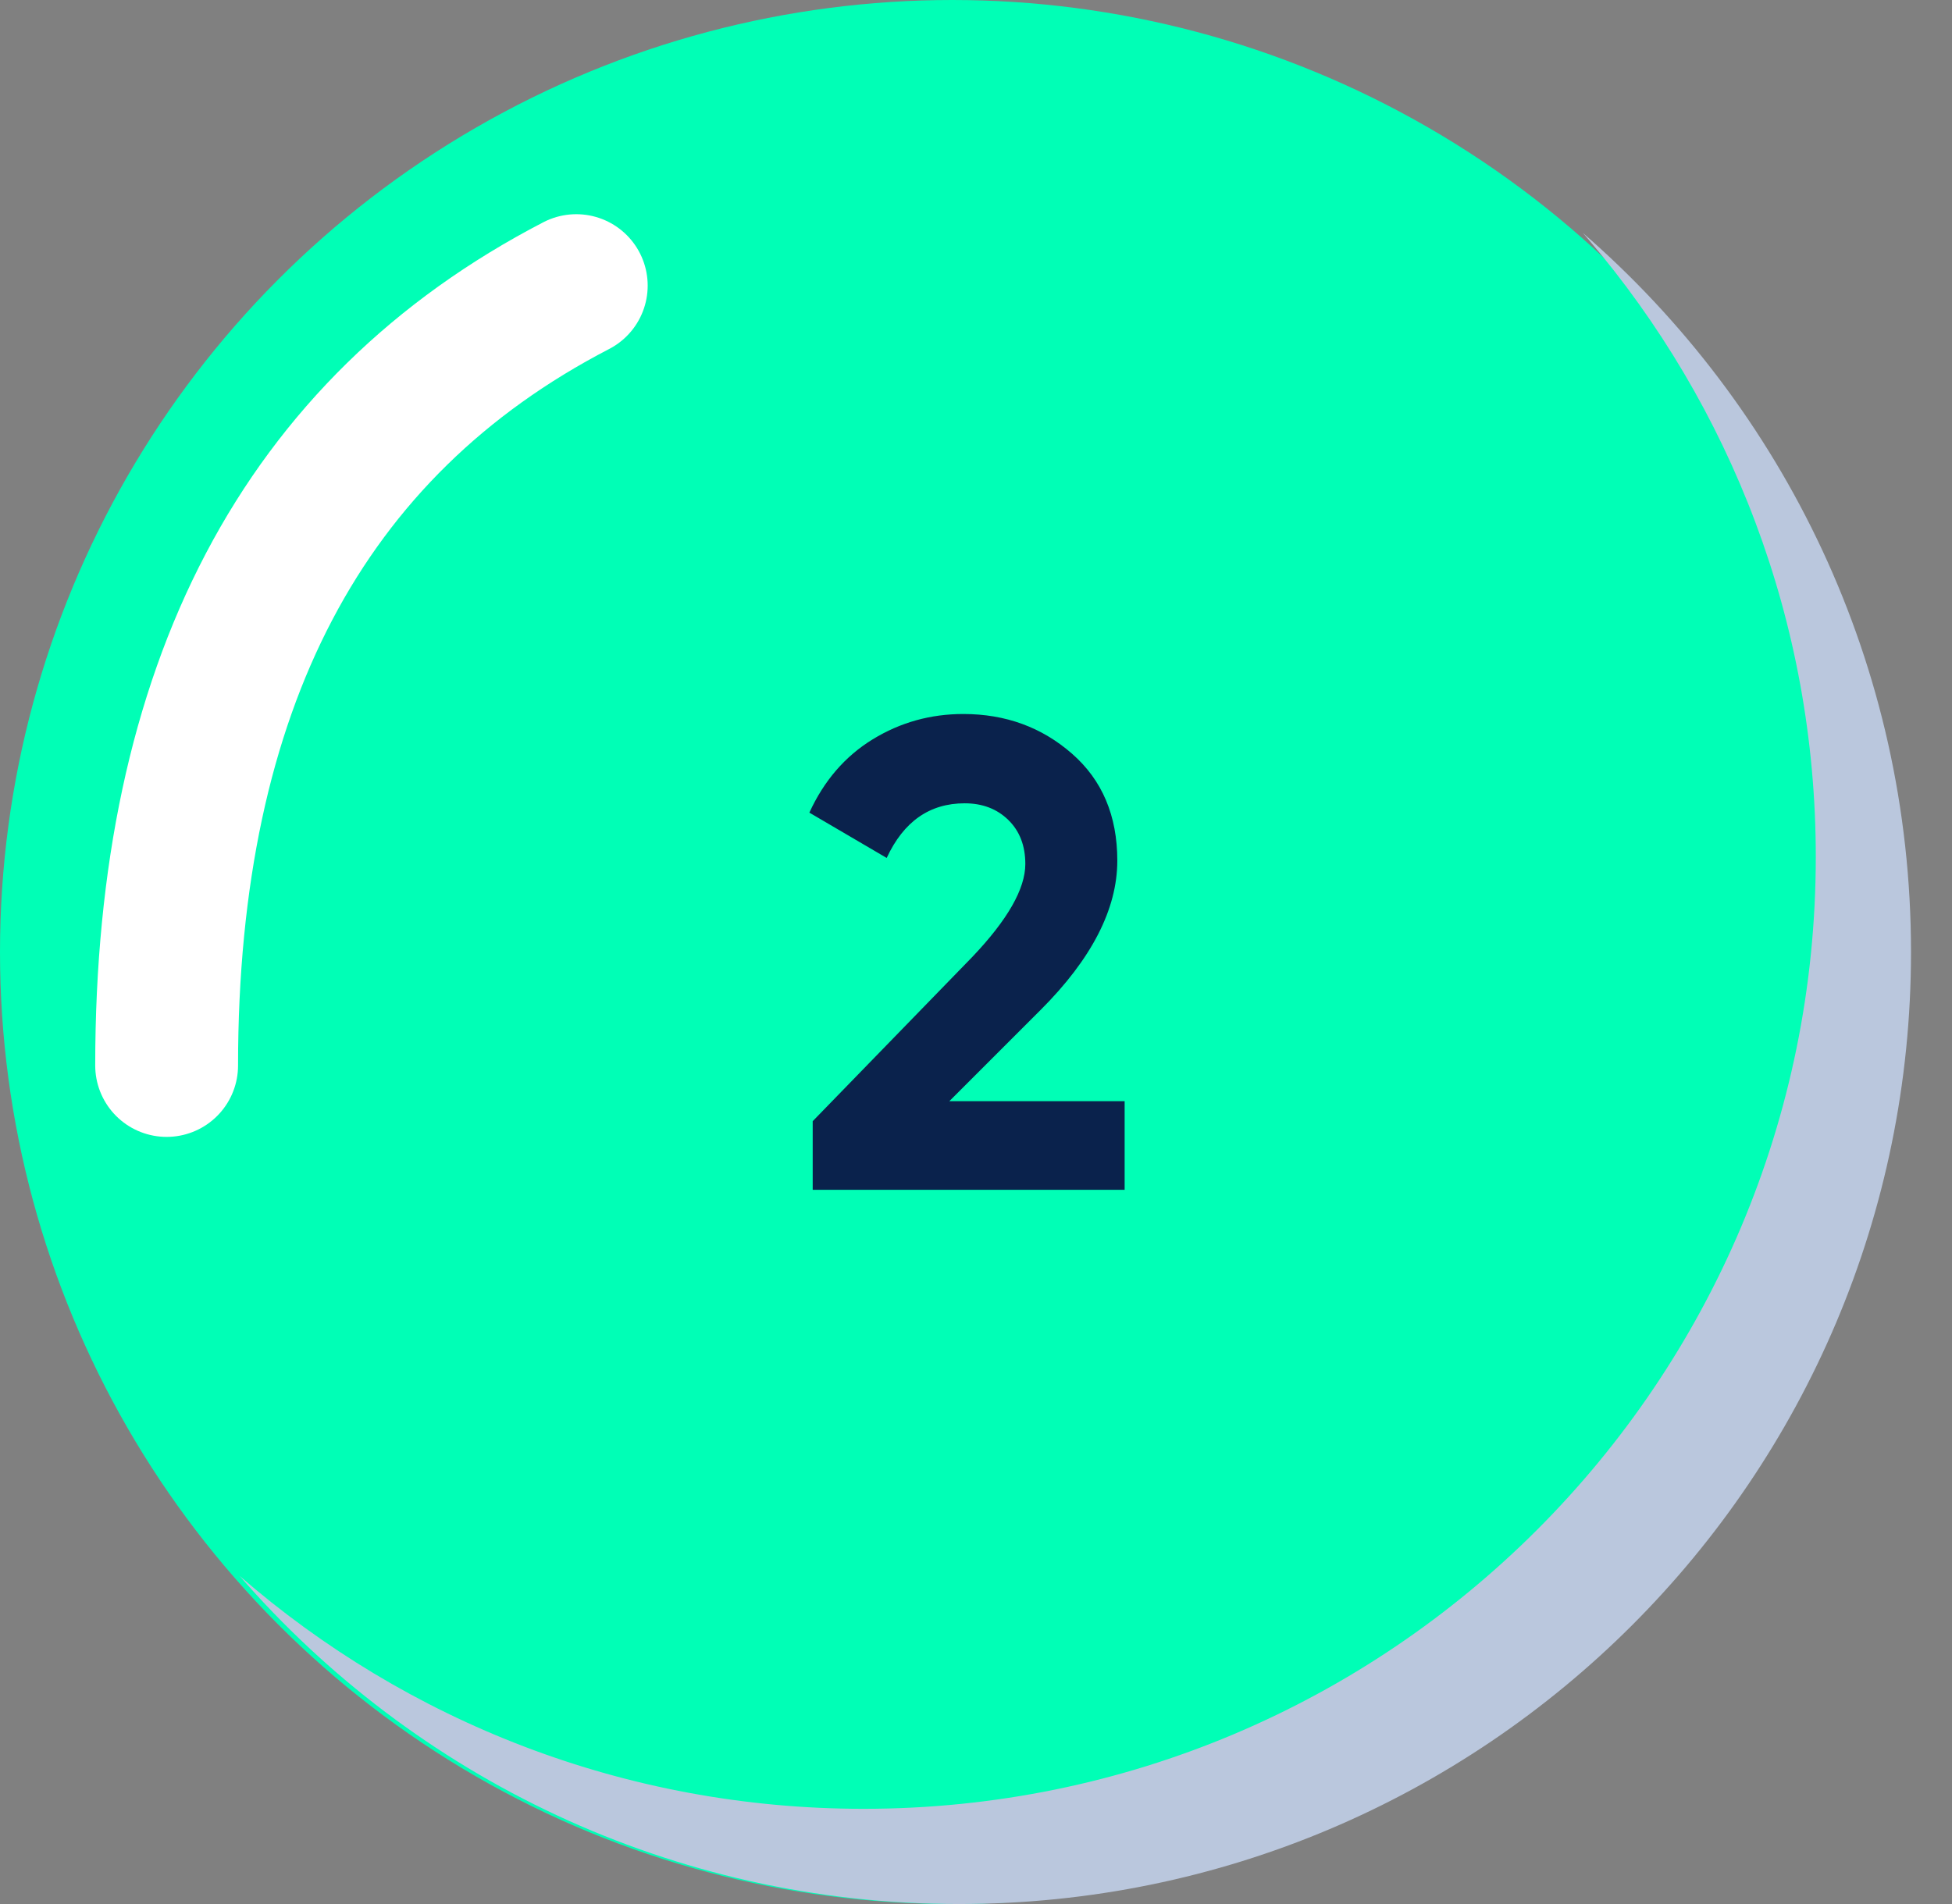 <?xml version="1.0" encoding="UTF-8"?>
<svg width="41px" height="40px" viewBox="0 0 41 40" version="1.1" xmlns="http://www.w3.org/2000/svg" xmlns:xlink="http://www.w3.org/1999/xlink">
    <rect x="0" y="0" width="41" height="40" fill="#808080" stroke="none"/>
    <title>number/02</title>
    <g id="number/02" stroke="none" stroke-width="1" fill="none" fill-rule="evenodd">
        <g id="2-bg" transform="translate(0, -0)">
            <circle id="Oval" fill="#00FFB6" cx="20" cy="20" r="20"></circle>
            <path d="M33.246,4.893 C37.469,8.56 40.139,13.968 40.139,20 C40.139,31.046 31.185,40 20.139,40 C14.107,40 8.699,37.33 5.032,33.106 C8.542,36.155 13.125,38 18.139,38 C29.185,38 38.139,29.046 38.139,18 C38.139,13.052 36.343,8.524 33.367,5.033 Z" id="Combined-Shape" fill="#BAC7DD" style="mix-blend-mode: multiply;"></path>
            <path d="M12.104,6 C6.368,8.974 3.5,14.435 3.5,22.384" id="Path" stroke="#FFFFFF" stroke-width="3" stroke-linecap="round"></path>
        </g>
        <path d="M23.622,24.996 L23.622,23.134 L19.94,23.134 L21.858,21.216 C22.931,20.143 23.468,19.097 23.468,18.08 C23.468,17.137 23.151,16.388 22.516,15.833 C21.881,15.278 21.121,15 20.234,15 C19.543,15 18.909,15.177 18.33,15.532 C17.751,15.887 17.308,16.4 17,17.072 L18.624,18.024 C18.979,17.259 19.525,16.876 20.262,16.876 C20.635,16.876 20.941,16.993 21.179,17.226 C21.417,17.459 21.536,17.767 21.536,18.15 C21.536,18.673 21.163,19.326 20.416,20.11 C19.301,21.258 18.185,22.406 17.07,23.554 L17.07,24.996 L23.622,24.996 Z" id="2" fill="#0A224C" fill-rule="nonzero"></path>
    </g>
</svg>